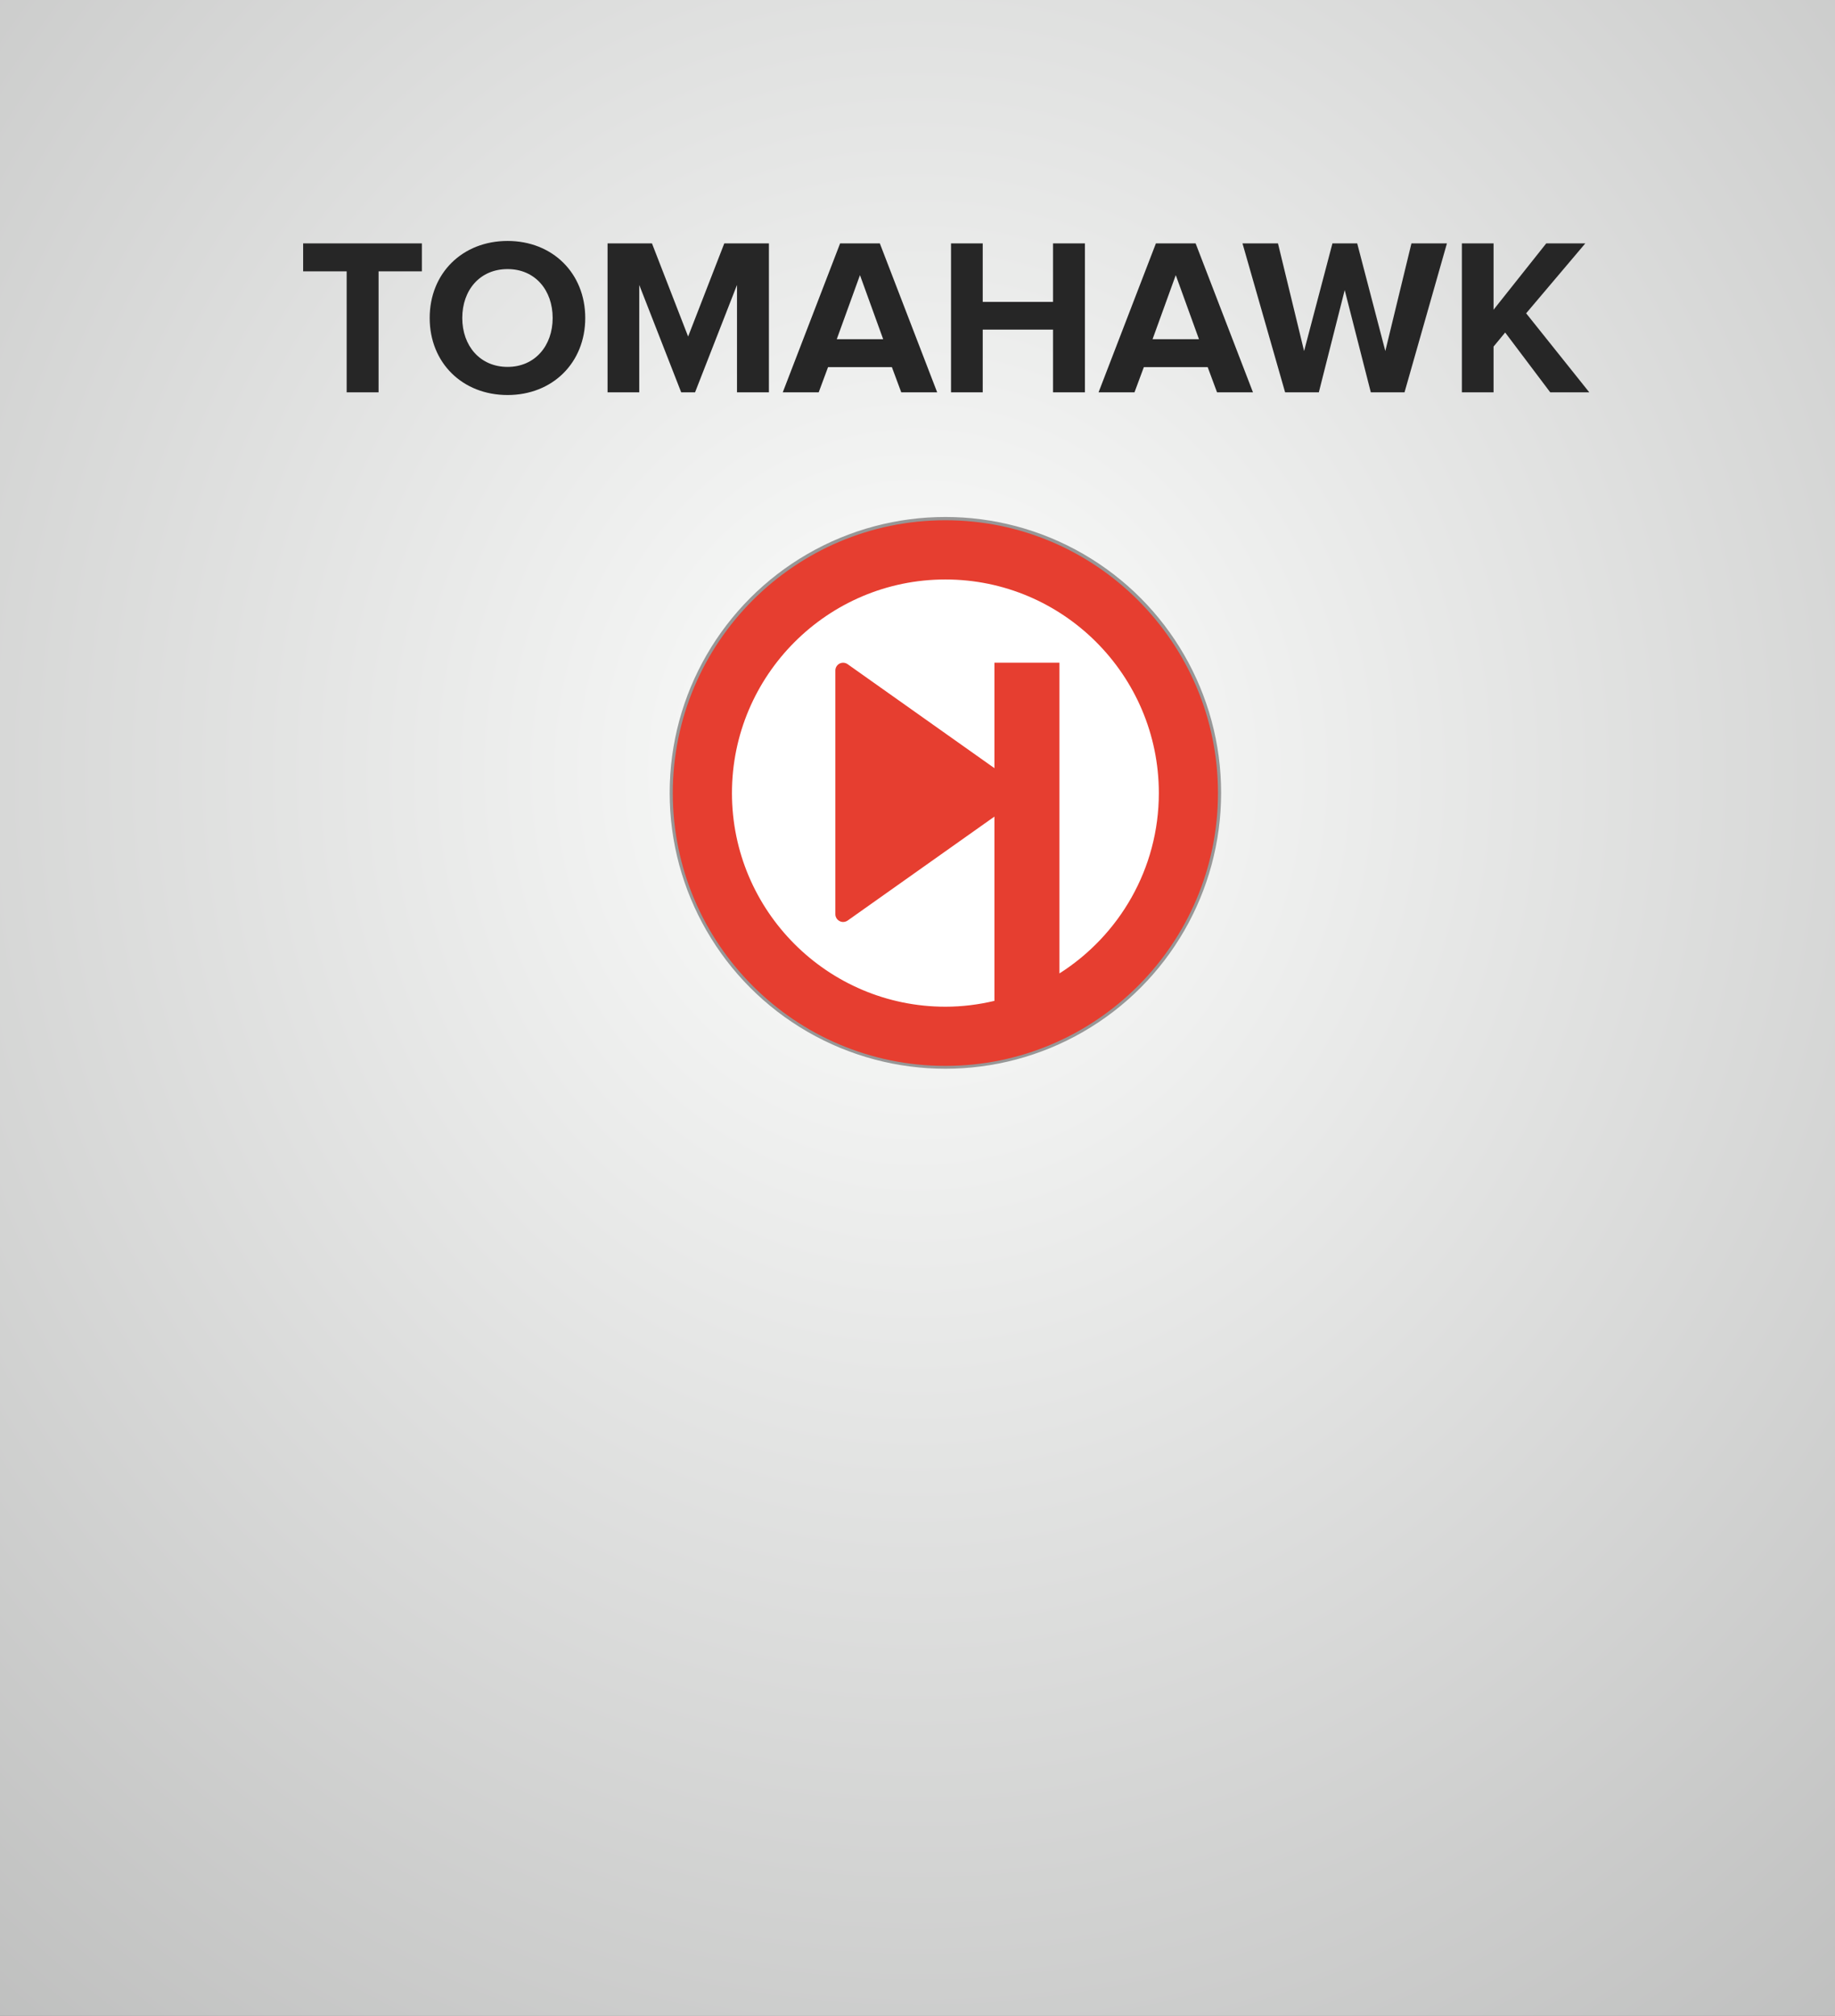 <?xml version="1.0" encoding="UTF-8" standalone="no"?>
<svg width="296px" height="325px" viewBox="0 0 296 325" version="1.1" xmlns="http://www.w3.org/2000/svg" xmlns:xlink="http://www.w3.org/1999/xlink" xmlns:sketch="http://www.bohemiancoding.com/sketch/ns">
    <rect x="0" y="0" width="296" height="325" fill="#333333" stroke="none"/>
    <title>splash-unrounded</title>
    <description>Created with Sketch (http://www.bohemiancoding.com/sketch)</description>
    <defs>
        <radialGradient cx="50%" cy="38.216%" fx="50%" fy="38.216%" r="321.978%" id="radialGradient-1">
            <stop stop-color="#FEFFFE" offset="0%"></stop>
            <stop stop-color="#000000" offset="100%"></stop>
        </radialGradient>
    </defs>
    <g id="Page-1" stroke="none" stroke-width="1" fill="none" fill-rule="evenodd" sketch:type="MSPage">
        <g id="splash" sketch:type="MSLayerGroup">
            <g id="Page-1" sketch:type="MSShapeGroup">
                <rect id="Rectangle-4" fill="url(#radialGradient-1)" x="0" y="0" width="296" height="325"></rect>
                <g id="tomahawk-icon" transform="translate(108.524, 83.845)">
                    <g id="Page-1">
                        <circle id="Oval-1" stroke="#979797" fill="#FFFFFF" cx="43.976" cy="43.976" r="43.976"></circle>
                        <g id="Group">
                            <path d="M43.976,9.574 C24.988,9.574 9.546,25.02 9.546,44.01 C9.546,62.998 24.987,78.449 43.976,78.449 C46.698,78.449 49.34,78.112 51.883,77.508 L51.883,47.803 L28.202,64.565 C27.993,64.708 27.732,64.791 27.481,64.791 C27.285,64.791 27.086,64.749 26.907,64.646 C26.487,64.432 26.226,64.002 26.226,63.54 L26.226,24.247 C26.226,23.785 26.487,23.351 26.907,23.13 C27.327,22.925 27.823,22.961 28.202,23.228 L51.883,39.99 L51.883,22.993 L52.892,22.993 L62.374,22.993 L62.374,73.083 C71.996,66.971 78.405,56.235 78.405,44.009 C78.405,25.021 62.959,9.574 43.976,9.574 L43.976,9.574" id="Shape"></path>
                            <path d="M43.976,0.027 C19.727,0.027 0.002,19.758 0.002,44.01 C0.002,68.263 19.727,87.993 43.976,87.993 C68.22,87.993 87.946,68.263 87.946,44.01 C87.945,19.758 68.22,0.027 43.976,0.027 L43.976,0.027 M62.374,73.085 L62.374,22.994 L52.892,22.994 L51.883,22.994 L51.883,39.991 L28.202,23.229 C27.824,22.962 27.327,22.926 26.907,23.131 C26.487,23.352 26.226,23.786 26.226,24.248 L26.226,63.541 C26.226,64.003 26.487,64.433 26.907,64.647 C27.086,64.75 27.285,64.792 27.481,64.792 C27.731,64.792 27.991,64.709 28.202,64.566 L51.883,47.804 L51.883,77.509 C49.34,78.112 46.698,78.451 43.976,78.451 C24.988,78.451 9.546,62.999 9.546,44.011 C9.546,25.022 24.987,9.575 43.976,9.575 C62.959,9.575 78.406,25.021 78.406,44.011 C78.405,56.236 71.996,66.972 62.374,73.085 L60.762,11.699" id="Shape" fill="#E63E30"></path>
                        </g>
                    </g>
                </g>
                <path d="M61.068,63.253 L61.068,43.741 L68.052,43.741 L68.052,39.241 L48.9,39.241 L48.9,43.741 L55.92,43.741 L55.92,63.253 L61.068,63.253 L61.068,63.253 Z M81.876,63.685 C89.112,63.685 94.404,58.501 94.404,51.265 C94.404,44.029 89.112,38.845 81.876,38.845 C74.604,38.845 69.312,44.029 69.312,51.265 C69.312,58.501 74.604,63.685 81.876,63.685 C81.876,63.685 74.604,63.685 81.876,63.685 L81.876,63.685 Z M81.876,59.149 C77.412,59.149 74.568,55.729 74.568,51.265 C74.568,46.765 77.412,43.381 81.876,43.381 C86.304,43.381 89.148,46.765 89.148,51.265 C89.148,55.729 86.304,59.149 81.876,59.149 L81.876,59.149 Z M124.032,63.253 L124.032,39.241 L116.832,39.241 L111,54.253 L105.168,39.241 L98.004,39.241 L98.004,63.253 L103.116,63.253 L103.116,45.937 L109.884,63.253 L112.116,63.253 L118.884,45.937 L118.884,63.253 L124.032,63.253 L124.032,63.253 Z M151.176,63.253 L141.924,39.241 L135.516,39.241 L126.264,63.253 L132.06,63.253 L133.572,59.185 L143.868,59.185 L145.38,63.253 L151.176,63.253 L151.176,63.253 Z M142.464,54.685 L134.976,54.685 L138.72,44.353 L142.464,54.685 L142.464,54.685 Z M175.008,63.253 L175.008,39.241 L169.86,39.241 L169.86,48.673 L158.52,48.673 L158.52,39.241 L153.408,39.241 L153.408,63.253 L158.52,63.253 L158.52,53.137 L169.86,53.137 L169.86,63.253 L175.008,63.253 L175.008,63.253 Z M202.116,63.253 L192.864,39.241 L186.456,39.241 L177.204,63.253 L183,63.253 L184.512,59.185 L194.808,59.185 L196.32,63.253 L202.116,63.253 L202.116,63.253 Z M193.404,54.685 L185.916,54.685 L189.66,44.353 L193.404,54.685 L193.404,54.685 Z M226.56,63.253 L233.4,39.241 L227.676,39.241 L223.464,56.593 L218.928,39.241 L214.932,39.241 L210.36,56.593 L206.148,39.241 L200.424,39.241 L207.3,63.253 L212.736,63.253 L216.912,46.765 L221.124,63.253 L226.56,63.253 L226.56,63.253 Z M256.368,63.253 L246.18,50.509 L255.72,39.241 L249.42,39.241 L240.924,49.933 L240.924,39.241 L235.812,39.241 L235.812,63.253 L240.924,63.253 L240.924,55.873 L242.796,53.605 L250.068,63.253 L256.368,63.253 L256.368,63.253 Z" id="TOMAHAWK" fill="#262626"></path>
            </g>
        </g>
    </g>
</svg>